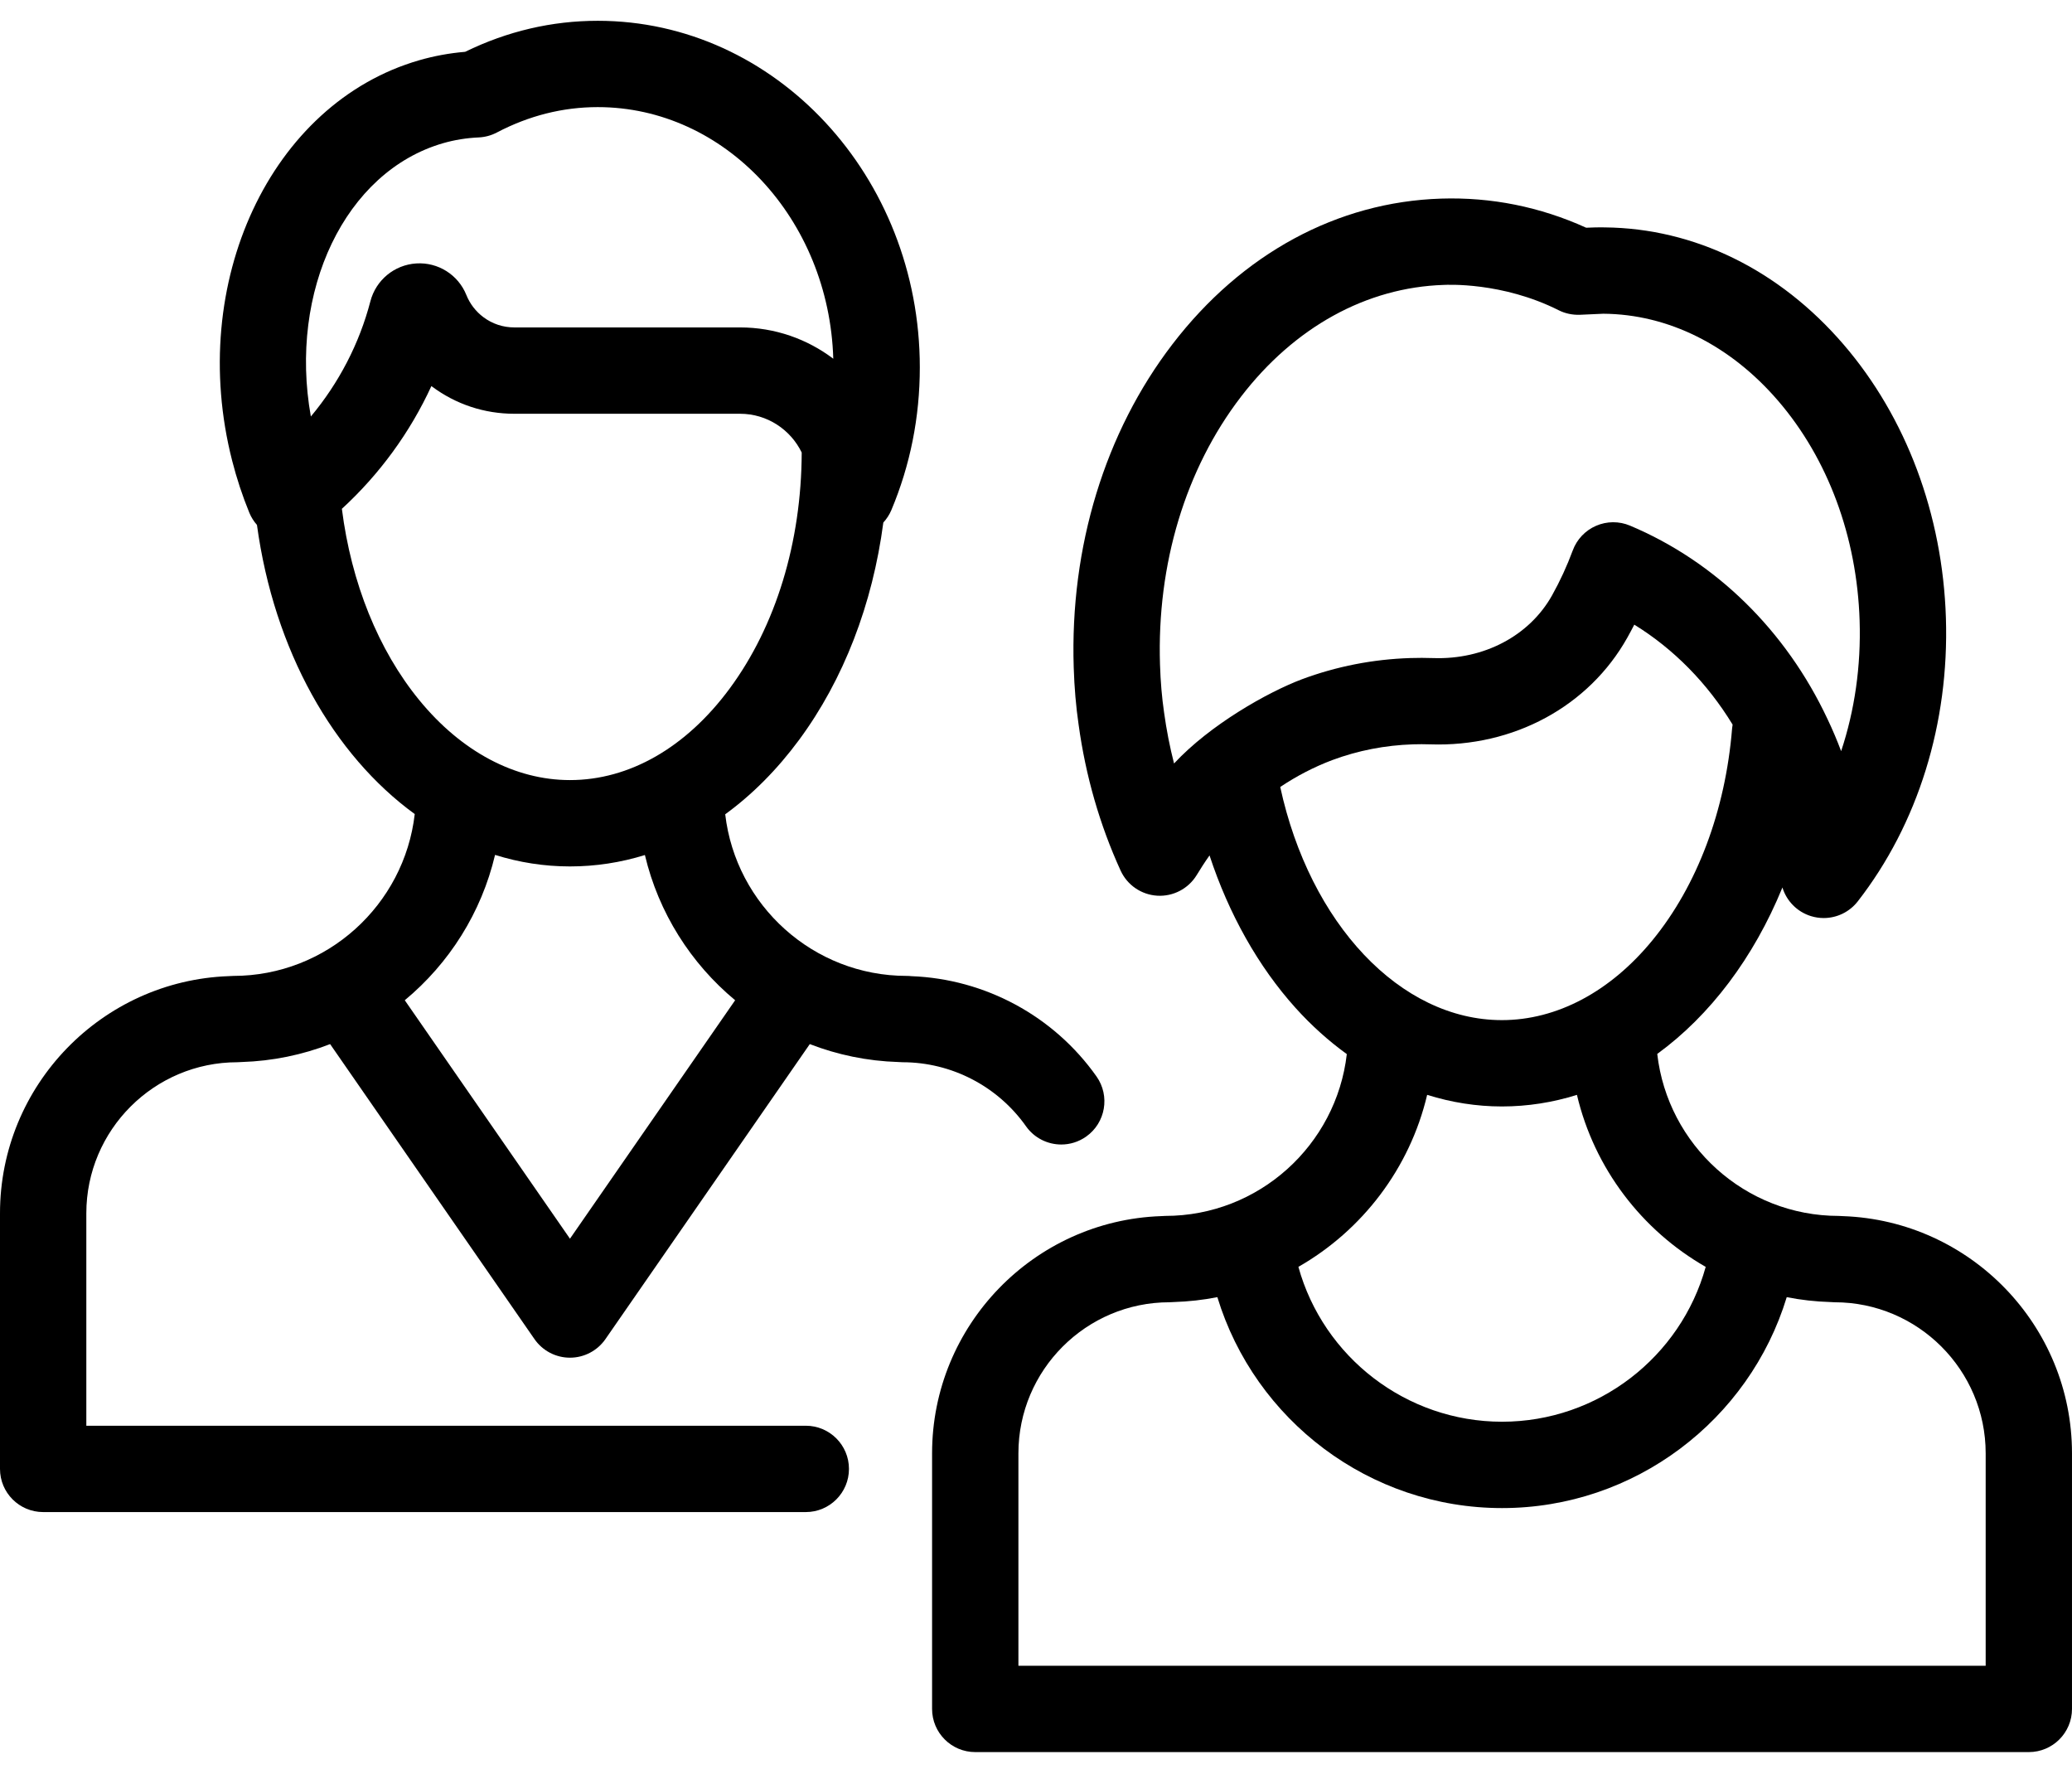 <?xml version="1.0" encoding="iso-8859-1"?>
<!-- Generator: Adobe Illustrator 19.2.0, SVG Export Plug-In . SVG Version: 6.00 Build 0)  -->
<svg version="1.1" id="Layer_1" xmlns="http://www.w3.org/2000/svg" xmlns:xlink="http://www.w3.org/1999/xlink" x="0px" y="0px"
	 viewBox="-49 178 512 437" style="enable-background:new -49 178 512 437;" xml:space="preserve">
<path d="M9.661,440.433c0.356,0,0.708-0.019,1.056-0.053c7.683-0.24,15.04-1.786,21.858-4.429l50.497,72.883
	c1.992,2.875,5.268,4.592,8.767,4.592s6.775-1.716,8.767-4.592l50.498-72.883c6.819,2.643,14.175,4.189,21.858,4.429
	c0.348,0.034,0.7,0.053,1.056,0.053c12.105,0,23.511,5.912,30.51,15.815c2.078,2.94,5.372,4.51,8.719,4.51
	c2.128,0,4.277-0.636,6.147-1.957c4.811-3.4,5.954-10.056,2.554-14.866c-10.562-14.944-27.525-24.074-45.713-24.765
	c-0.385-0.043-0.775-0.067-1.171-0.067c-23.135,0-42.252-17.484-44.859-39.93c6.661-4.851,12.807-11.007,18.254-18.381
	c11.015-14.913,18.165-33.548,20.816-53.698c0.812-0.883,1.496-1.911,1.987-3.081c4.664-11.106,7.029-22.963,7.029-35.242
	c0-47.221-35.702-85.637-79.584-85.637c-11.349,0-22.36,2.578-32.768,7.665c-3.891,0.329-7.704,1.028-11.365,2.088
	c-36.686,10.599-57.421,54.957-46.22,98.88c1.127,4.419,2.56,8.765,4.262,12.916c0.464,1.134,1.113,2.13,1.88,3
	c4.225,31.022,18.908,56.833,38.989,71.434c-2.581,22.475-21.712,39.988-44.867,39.988c-0.356,0-0.708,0.019-1.056,0.053
	C-23.815,420.267-49,446.121-49,477.762v63.14c0,5.891,4.775,10.666,10.666,10.666h188.451c5.89,0,10.666-4.775,10.666-10.666
	s-4.776-10.666-10.666-10.666H-27.669v-52.475C-27.669,457.178-10.923,440.433,9.661,440.433z M60.492,213.377
	c2.798-0.808,5.757-1.288,8.796-1.425c1.566-0.07,3.094-0.484,4.482-1.213c7.926-4.164,16.314-6.276,24.933-6.276
	c31.47,0,57.174,27.694,58.204,62.162c-6.414-4.85-14.393-7.733-23.036-7.733H78.092c-2.778,0-5.416-0.872-7.625-2.521
	c-1.891-1.411-3.351-3.305-4.224-5.482c-2.015-5.014-7-8.146-12.383-7.806c-5.416,0.347-9.973,4.111-11.338,9.361
	c-2.721,10.453-7.801,20.188-14.708,28.455C22.283,249.972,36.213,220.391,60.492,213.377z M35.479,303.704
	c9.316-8.54,16.855-18.89,22.119-30.32c0.036,0.027,0.073,0.054,0.11,0.081c5.925,4.422,12.973,6.758,20.384,6.758h55.779
	c6.7,0,12.487,3.92,15.234,9.577c-0.071,22.157-6.384,42.854-17.806,58.315c-10.771,14.58-24.785,22.61-39.462,22.61
	c-13.583,0-26.807-7.017-37.236-19.757C44.483,338.61,37.788,321.974,35.479,303.704z M91.837,392.058
	c6.334,0,12.537-0.961,18.52-2.817c3.379,14.278,11.358,26.796,22.3,35.876l-40.818,58.913l-40.817-58.912
	c10.95-9.086,18.932-21.616,22.307-35.908C79.271,391.07,85.468,392.058,91.837,392.058z"/>
<path d="M406.441,478.455c-0.348-0.034-0.7-0.053-1.056-0.053c-23.167,0-42.305-17.531-44.871-40.023
	c13.062-9.512,23.832-23.774,30.931-41.119c1.016,3.324,3.617,6.008,7.039,7.069c1.04,0.322,2.104,0.479,3.157,0.479
	c3.232,0,6.36-1.473,8.417-4.114c14.881-19.112,22.616-43.986,21.784-70.041c-0.818-25.56-9.803-49.555-25.303-67.563
	c-15.869-18.438-36.819-28.699-59.012-28.911c-1.177-0.048-4.104,0.053-4.577,0.082c-11.401-5.172-23.45-7.587-35.858-7.194
	c-25.625,0.819-49.196,13.591-66.369,35.963c-16.688,21.741-25.355,50.098-24.404,79.85c0.161,5.041,0.559,9.683,1.203,14.103
	c1.737,12.679,5.23,24.822,10.381,36.091c1.639,3.587,5.124,5.977,9.06,6.213c3.923,0.237,7.681-1.718,9.739-5.083
	c0.857-1.403,1.961-3.152,3.178-4.866c4.755,14.445,12.024,27.423,21.253,37.669c3.937,4.371,8.189,8.173,12.668,11.416
	c-2.586,22.469-21.715,39.977-44.866,39.977c-0.356,0-0.708,0.019-1.056,0.053c-31.374,1.112-56.558,26.967-56.558,58.607v63.14
	c0,5.891,4.776,10.666,10.666,10.666h260.346c5.89,0,10.666-4.775,10.666-10.666v-63.14
	C463,505.421,437.815,479.567,406.441,478.455z M241.112,366.625c-1.052-4.108-1.876-8.321-2.467-12.626
	c-0.54-3.708-0.868-7.568-1.003-11.799c-0.794-24.837,6.31-48.341,20.004-66.18c13.208-17.208,31.01-27.02,50.128-27.631
	c0.639-0.021,14.387-0.795,28.421,6.277c1.569,0.79,3.377,1.157,5.138,1.107c0.202-0.006,5.677-0.265,5.836-0.263
	c16.02,0.106,31.362,7.741,43.203,21.498c12.33,14.328,19.487,33.622,20.149,54.329c0.359,11.247-1.221,22.18-4.567,32.239
	c-1.008-2.686-2.132-5.331-3.369-7.932c-10.298-21.91-27.633-38.881-48.812-47.788c-2.683-1.128-5.709-1.111-8.378,0.047
	c-2.67,1.157-4.75,3.355-5.759,6.085c-1.42,3.836-3.14,7.573-5.116,11.106c-5.585,9.986-16.842,15.927-29.361,15.489
	c-1.879-0.064-3.786-0.067-5.666-0.007c-9.223,0.295-18.217,2.053-26.78,5.242C264.255,349.009,250.041,357.017,241.112,366.625z
	 M267.351,372.429c4.044-2.709,8.347-4.94,12.853-6.643c6.344-2.362,13.063-3.672,19.97-3.893c1.41-0.046,2.838-0.044,4.246,0.005
	c20.594,0.705,39.217-9.405,48.718-26.396c0.584-1.045,1.152-2.106,1.701-3.177c9.728,5.993,18.043,14.44,24.295,24.692
	c-0.054,0.316-0.1,0.634-0.126,0.959c-1.636,20.237-8.617,38.809-19.658,52.295c-10.429,12.741-23.653,19.757-37.236,19.757
	C297.004,430.026,274.666,406.158,267.351,372.429z M322.114,451.358c6.384,0,12.597-0.994,18.555-2.864
	c4.284,18.163,16.029,33.466,31.818,42.495c-6.159,22.255-26.627,38.258-50.324,38.258c-23.699,0-44.166-16.004-50.324-38.26
	c15.788-9.028,27.533-24.332,31.816-42.496C309.657,450.368,315.848,451.358,322.114,451.358z M441.669,589.537H202.654v-52.475
	c0-20.583,16.746-37.33,37.33-37.33c0.356,0,0.708-0.019,1.056-0.053c3.673-0.115,7.274-0.519,10.775-1.209
	c9.265,30.416,37.613,52.11,70.347,52.11s61.081-21.694,70.348-52.109c3.5,0.69,7.101,1.094,10.773,1.208
	c0.348,0.034,0.7,0.053,1.056,0.053c20.583,0,37.33,16.746,37.33,37.33V589.537z"/>
</svg>
